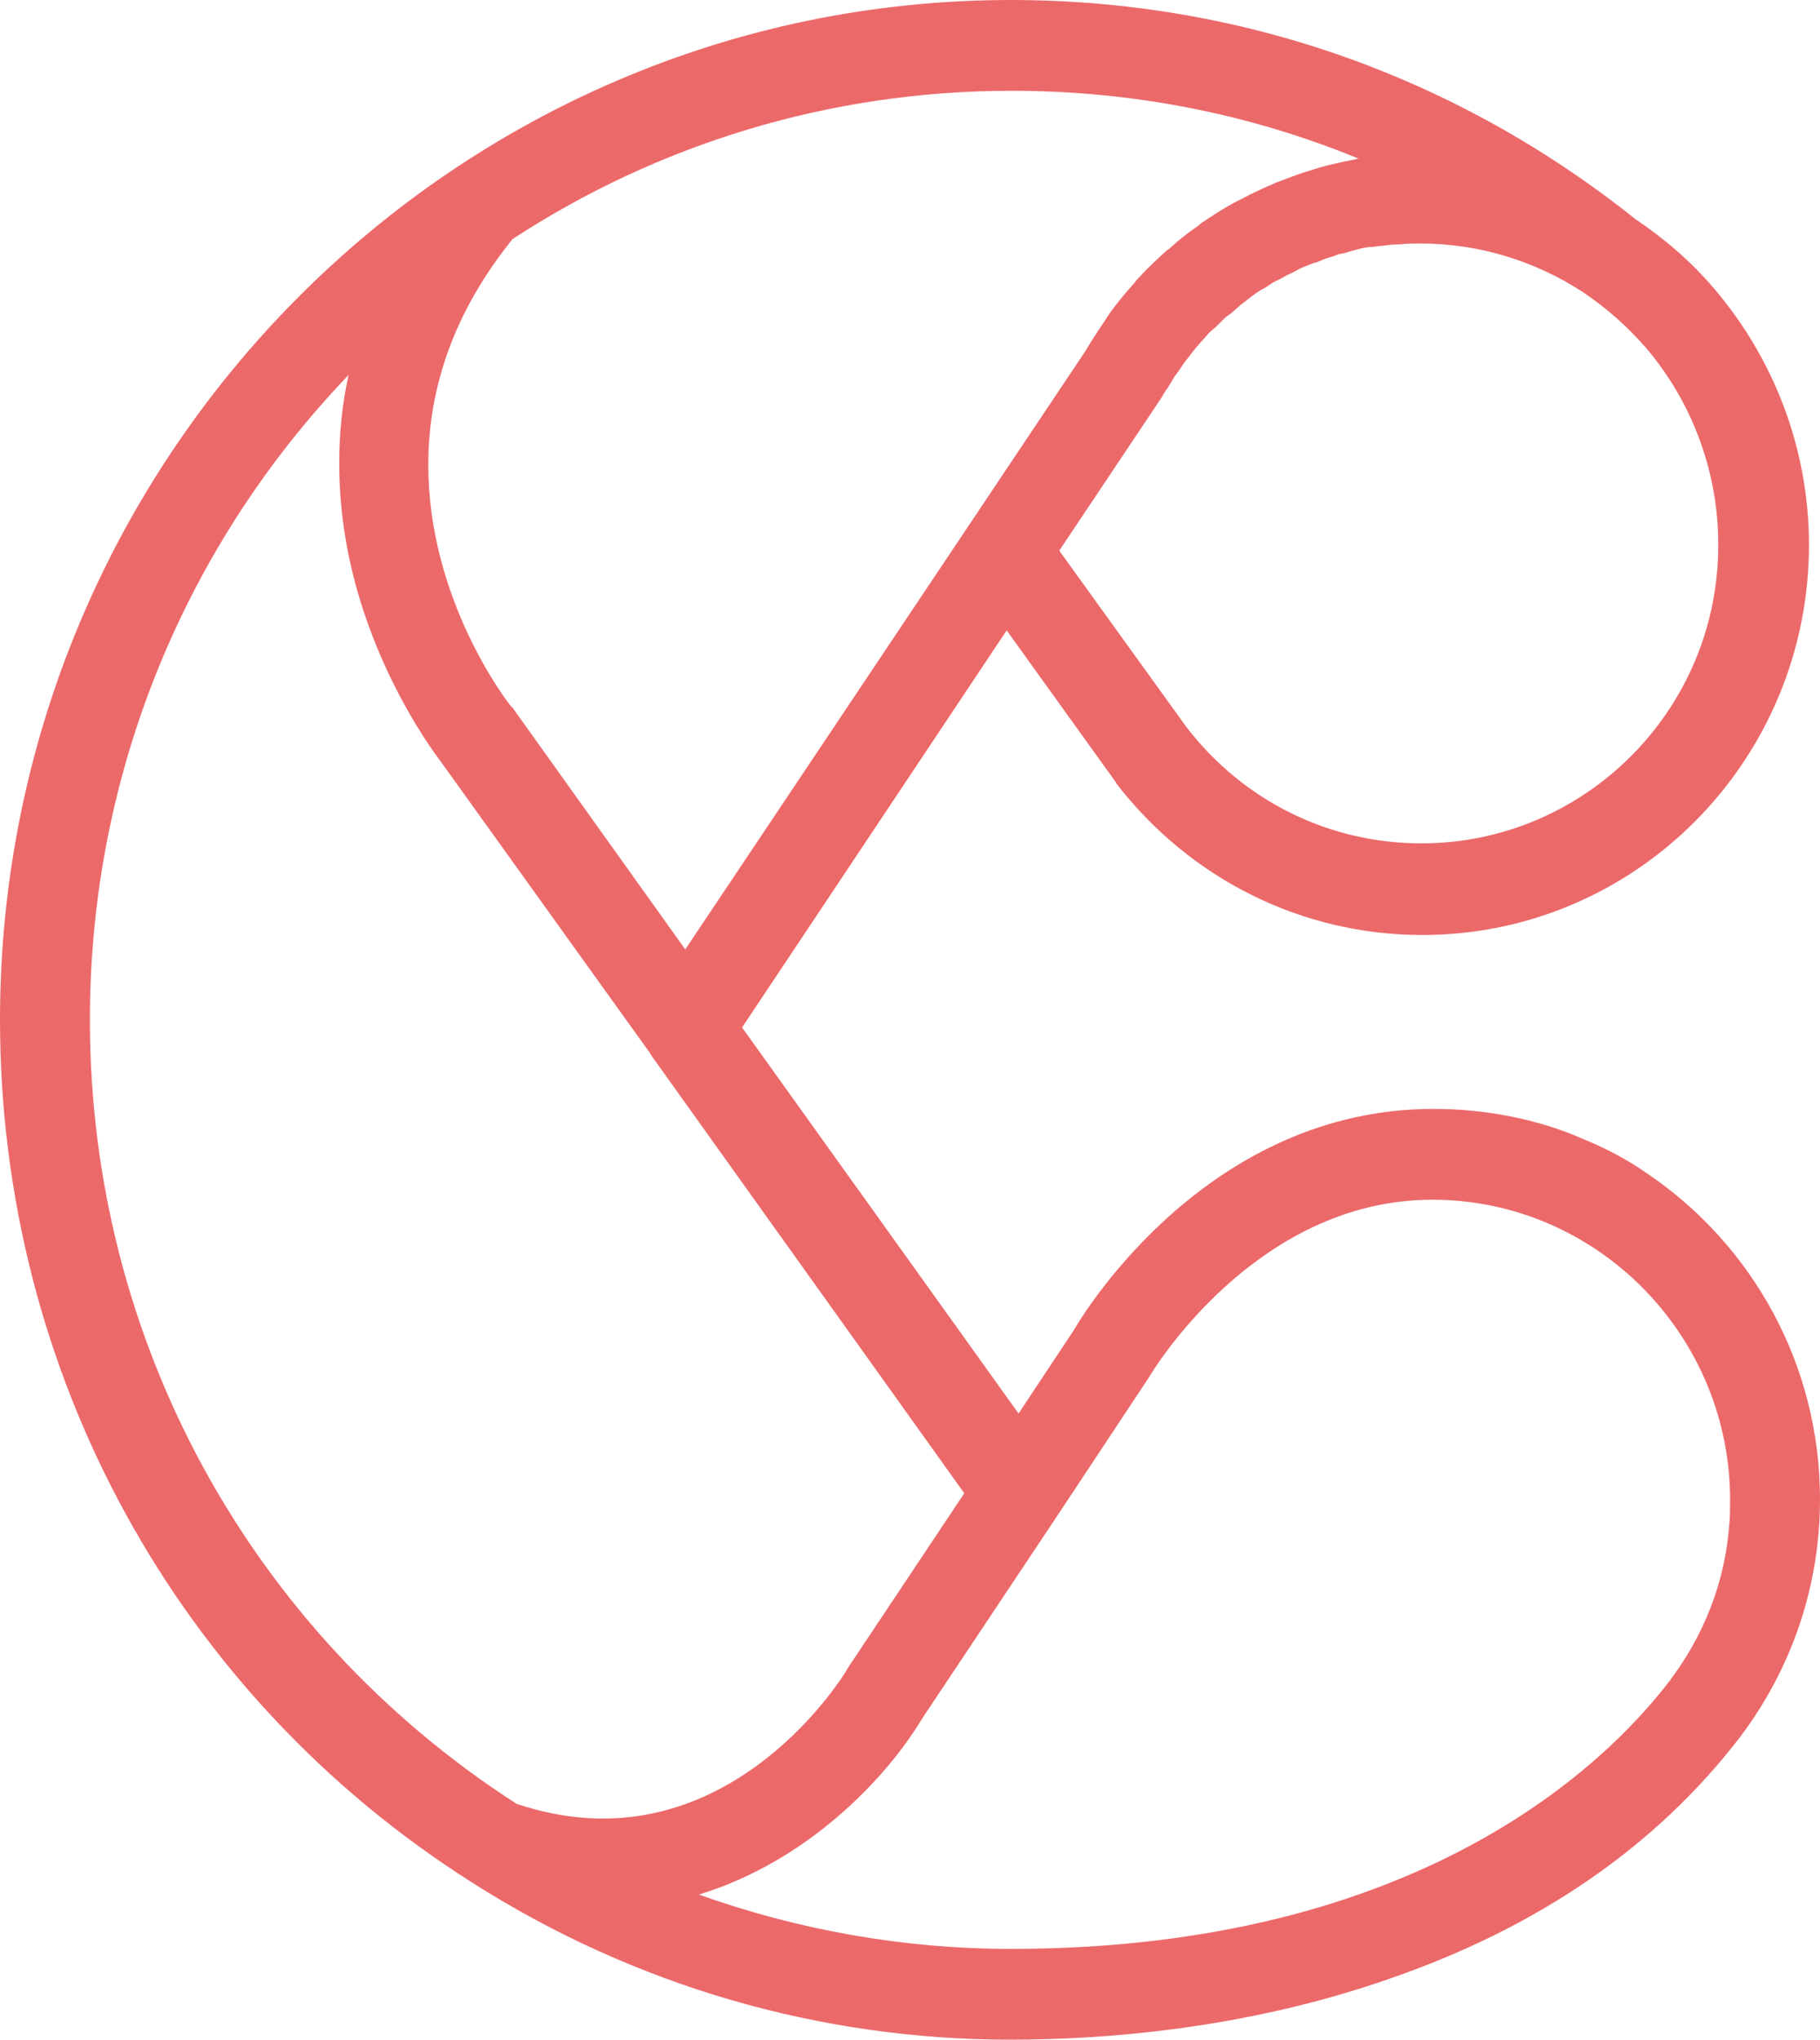 <?xml version="1.0" encoding="utf-8"?>
<!-- Generator: Adobe Illustrator 25.2.1, SVG Export Plug-In . SVG Version: 6.00 Build 0)  -->
<svg version="1.1" id="Layer_1" xmlns="http://www.w3.org/2000/svg" xmlns:xlink="http://www.w3.org/1999/xlink" x="0px" y="0px"
	 viewBox="0 0 214.6 240.4" style="enable-background:new 0 0 214.6 240.4;" xml:space="preserve">
<style type="text/css">
	.st0{fill:#EC696A;}
</style>
<g>
	<path class="st0" d="M205.2,204.7c6.1-8.1,9.4-17.8,9.4-28c0-15.9-8-29.9-20.1-38.2c-2.4-1.7-5-3.1-7.7-4.2
		c-2.7-1.2-5.6-2.1-8.6-2.7c-3-0.6-6-0.9-9.2-0.9c-26.3,0-40.9,23.5-42.4,26.1l-6.5,9.8l-32.6-45.5l31.2-46.8l12.8,17.8
		c0,0,0,0,0.1,0.1c0,0,0,0,0,0.1c8.7,11.3,21.9,17.9,36.1,17.9c25.2,0,45.6-20.6,45.6-46c0-5.5-1-11-2.9-16.1s-4.7-9.9-8.3-14.1l0,0
		c-2.7-3.2-5.9-5.9-9.3-8.2C171.6,8.9,146.1,0,119.2,0C53.5,0,0,53.9,0,120.2c0,41.5,20.8,79.6,55.7,101.7
		c19,12.1,40.9,18.5,63.4,18.5c10.9,0,27.5-1.2,44.5-7.1C181.4,227.2,195.3,217.6,205.2,204.7z M167.6,99.4c-10.9,0-21-5-27.7-13.7
		l-15-20.8l11.9-17.8c0.1-0.1,0.1-0.2,0.2-0.3l0,0c0.2-0.4,0.4-0.7,0.7-1.1c0.2-0.3,0.4-0.7,0.6-1c0.2-0.4,0.5-0.7,0.7-1
		s0.4-0.6,0.6-0.9c0.2-0.3,0.5-0.6,0.7-0.9c0.2-0.3,0.5-0.6,0.7-0.9c0.3-0.3,0.5-0.6,0.8-0.9c0.3-0.3,0.5-0.6,0.8-0.9
		c0.3-0.3,0.6-0.5,0.9-0.8c0.3-0.3,0.5-0.5,0.8-0.8s0.6-0.5,0.9-0.7c0.3-0.3,0.6-0.5,0.9-0.8c0.3-0.3,0.7-0.5,1-0.8
		c0.3-0.2,0.5-0.4,0.8-0.6c0.4-0.3,0.9-0.6,1.3-0.8c0.2-0.1,0.4-0.3,0.6-0.4c0.4-0.3,0.9-0.5,1.3-0.7c0.2-0.1,0.5-0.3,0.7-0.4
		c0.5-0.2,0.9-0.4,1.4-0.7c0.2-0.1,0.4-0.2,0.7-0.3c0.5-0.2,0.9-0.4,1.4-0.5c0.2-0.1,0.5-0.2,0.7-0.3c0.5-0.2,1-0.3,1.5-0.5
		c0.2-0.1,0.5-0.2,0.7-0.2c0.5-0.1,1-0.3,1.5-0.4c0.2-0.1,0.5-0.1,0.7-0.2c0.5-0.1,0.9-0.2,1.4-0.2c0.3,0,0.6-0.1,0.9-0.1
		c0.8-0.1,1.5-0.2,2.3-0.2c0,0,0,0,0.1,0c0.8-0.1,1.6-0.1,2.4-0.1c6.8,0,13.4,2,19.1,5.7c2.7,1.8,5.2,4,7.4,6.5
		c5.5,6.4,8.6,14.7,8.6,23.2C202.7,83.6,186.9,99.4,167.6,99.4z M60.1,28.6c0.1-0.1,0.2-0.2,0.3-0.4c17-11.1,37.2-17.5,58.9-17.5
		c14.2,0,28,2.7,40.9,8c-0.2,0-0.3,0.1-0.5,0.1c-1.5,0.3-2.9,0.6-4.3,1c-0.2,0.1-0.4,0.1-0.6,0.2c-1.4,0.4-2.7,0.9-4,1.4
		c-0.2,0.1-0.4,0.1-0.5,0.2c-1.4,0.6-2.7,1.2-4,1.9c-0.3,0.1-0.5,0.3-0.8,0.4c-1.3,0.7-2.5,1.5-3.7,2.3c-0.2,0.1-0.4,0.3-0.5,0.4
		c-1.2,0.8-2.3,1.7-3.3,2.6c-0.1,0.1-0.2,0.2-0.4,0.3c-1.1,1-2.2,2-3.2,3.1c-0.2,0.2-0.4,0.4-0.6,0.7c-1,1.1-1.9,2.2-2.8,3.4
		c-0.1,0.2-0.3,0.4-0.4,0.6c-0.8,1.2-1.6,2.4-2.4,3.7c0,0.1-0.1,0.1-0.1,0.2l-47.3,70.7L60.5,83.5c0-0.1-0.1-0.1-0.2-0.2
		c-0.6-0.7-9.8-12.7-9.8-28.5C50.5,46.7,52.9,37.7,60.1,28.6z M60.9,212.6c-31.5-20.3-50.3-54.8-50.3-92.4c0-29.5,11.6-56.3,30.5-76
		c-0.8,3.6-1.1,7.1-1.1,10.4c0,5.3,0.8,10.1,1.9,14.2c3.2,11.8,9.2,19.8,10.1,21l24.7,34.4c0,0.1,0.1,0.1,0.1,0.2l36.9,51.6
		l-13.8,20.7c0,0.1-0.1,0.1-0.1,0.2C99.2,197.9,85,220.7,60.9,212.6z M82.4,223.3c12.8-3.9,22.1-13.7,26.3-20.7l15.8-23.7l10.8-16.3
		c0.1-0.1,0.1-0.2,0.2-0.3c0.1-0.2,12.3-20.9,33.4-20.9c19.3,0,35.1,15.9,35.1,35.4c0,1,0,2-0.1,2.9c-0.5,6.8-3,13.1-7.1,18.5
		c-7.3,9.5-29.3,31.5-77.6,31.5C106.6,229.7,94.2,227.5,82.4,223.3z"/>
</g>
</svg>
